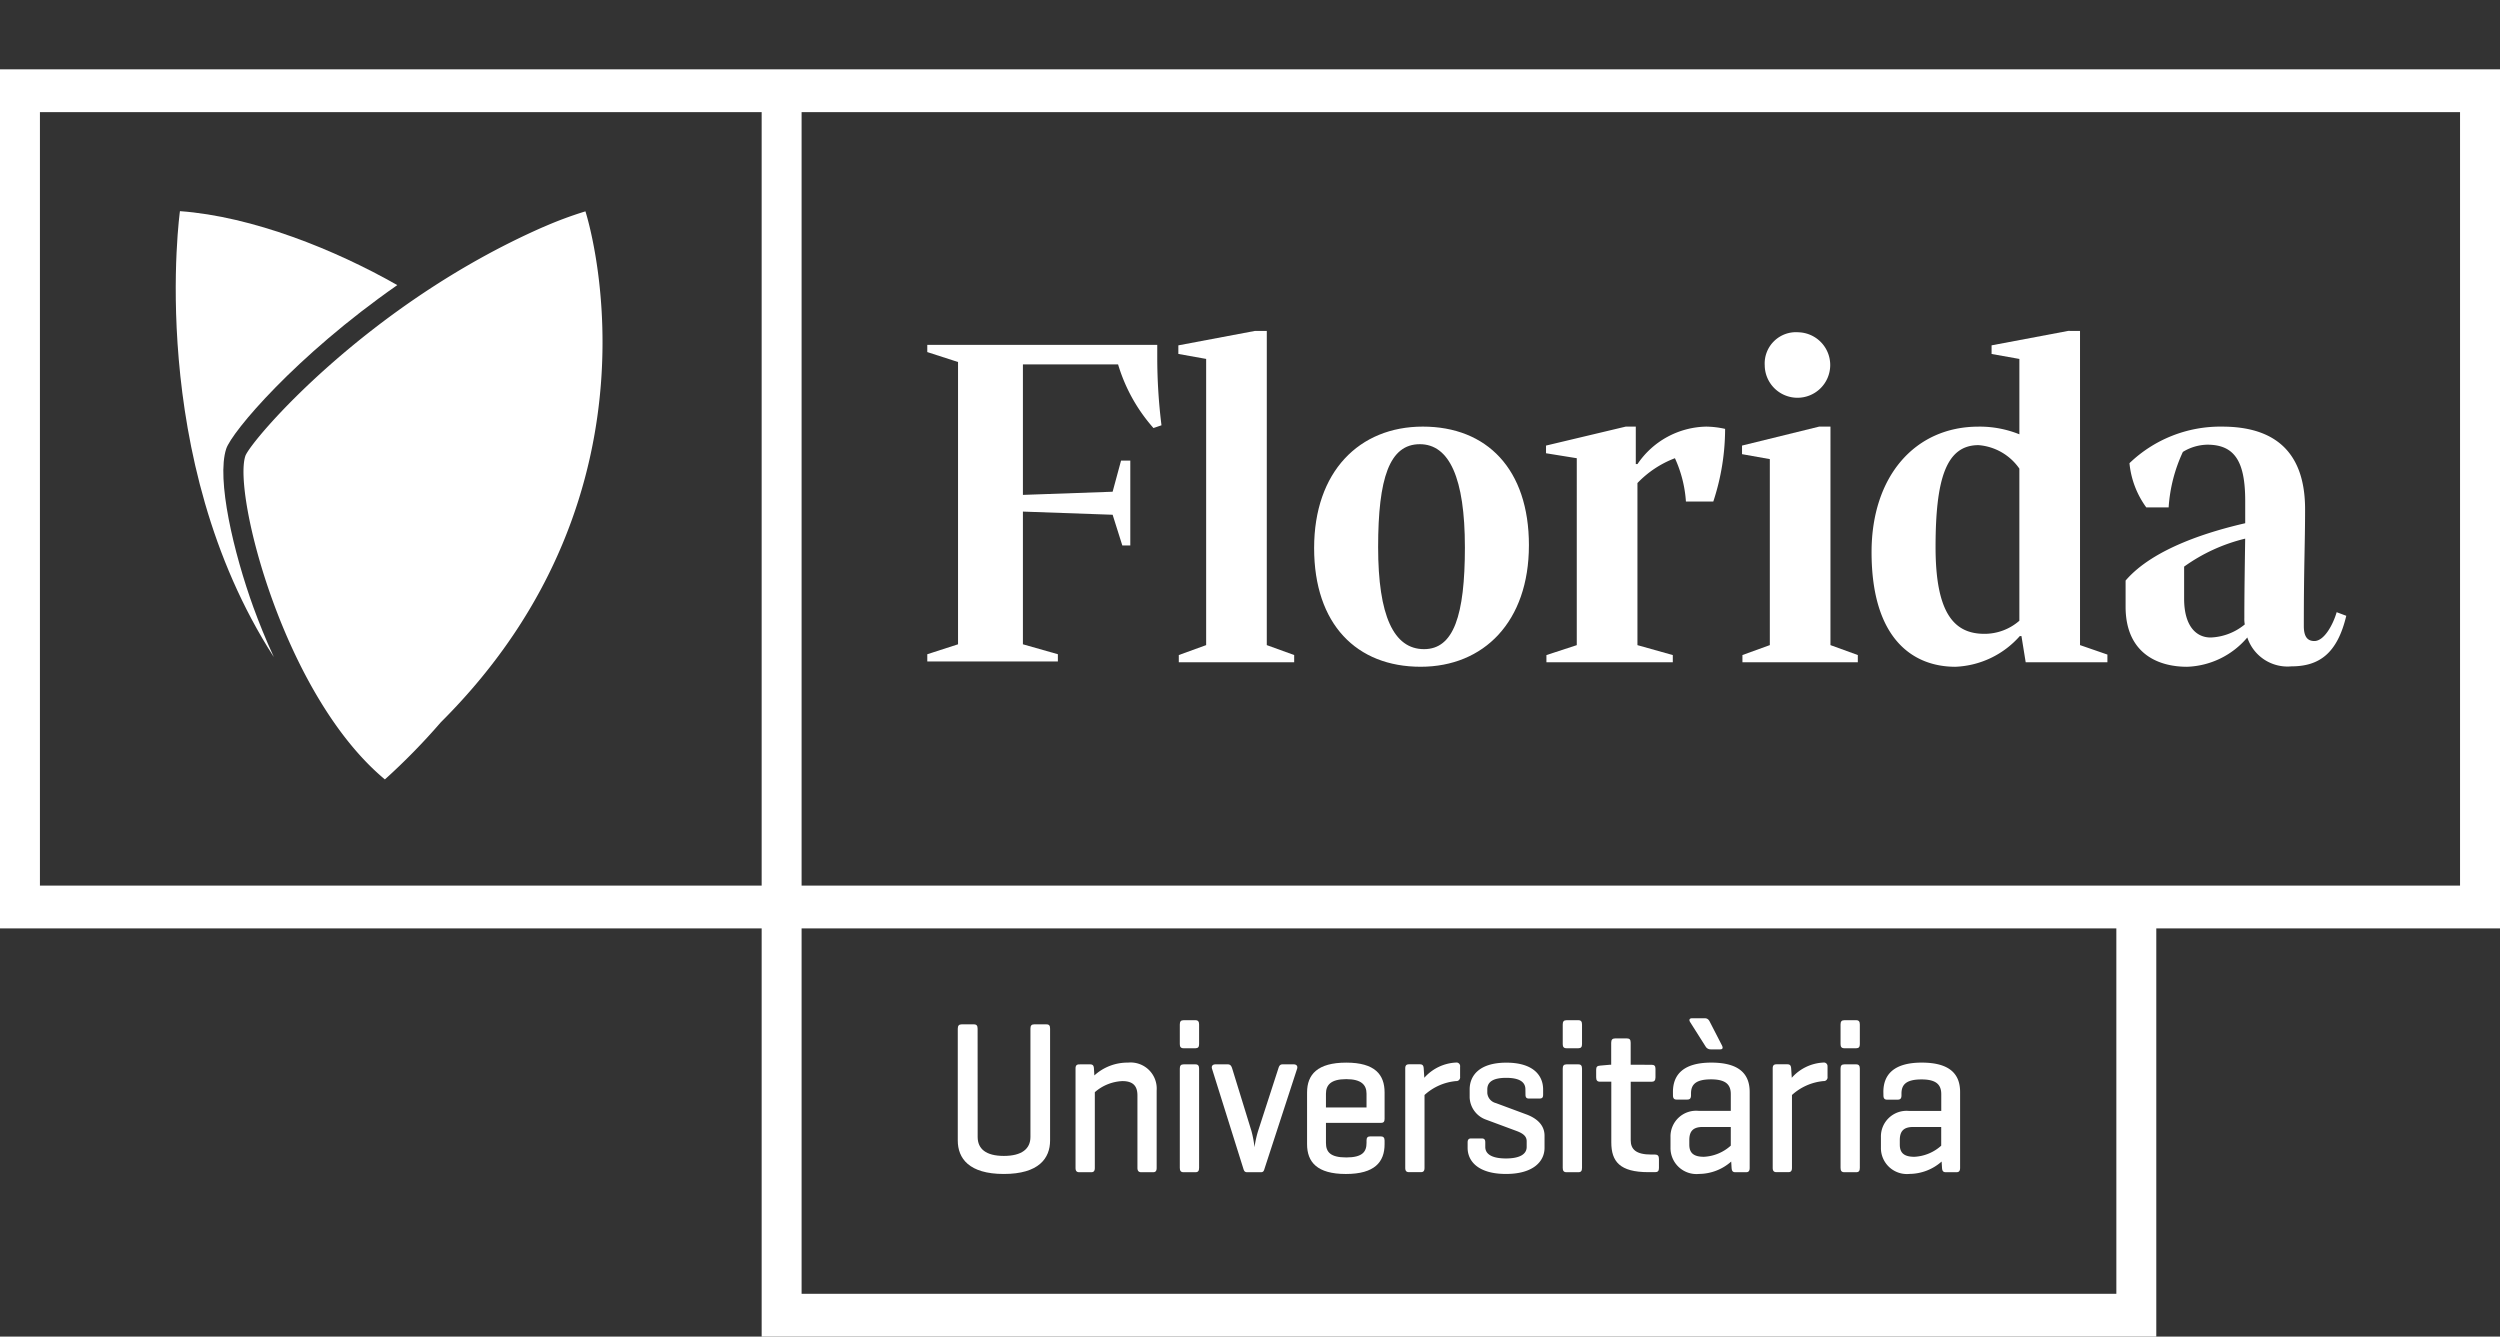 <svg xmlns="http://www.w3.org/2000/svg" xmlns:xlink="http://www.w3.org/1999/xlink" width="182" height="97.304" viewBox="0 0 182 97.304">
  <rect x="0" y="0" width="182" height="97.304" fill="#333333" stroke="none"/>
  <defs>
    <clipPath id="clip-path">
      <rect id="Rectángulo_213" data-name="Rectángulo 213" width="182" height="97.304" fill="#fff"/>
    </clipPath>
  </defs>
  <g id="Grupo_185" data-name="Grupo 185" transform="translate(0 3)">
    <g id="Grupo_184" data-name="Grupo 184" transform="translate(0 -3)" clip-path="url(#clip-path)">
      <path id="Trazado_335" data-name="Trazado 335" d="M18.085,13.294c0,2.164-1.221,3.258-3.639,3.258-2.4,0-3.595-1.094-3.595-3.258V3.259C10.851,1.1,12.049,0,14.446,0c2.418,0,3.639,1.094,3.639,3.258v1.5c0,.286-.133.428-.377.428H16.62c-.244,0-.377-.142-.377-.428V3.306c0-1.07-.6-1.593-1.775-1.593s-1.753.523-1.753,1.593v9.94c0,1.07.577,1.593,1.753,1.593s1.775-.523,1.775-1.593V11.463a.352.352,0,0,1,.377-.4h1.087a.352.352,0,0,1,.377.4Z" transform="translate(-7.485 -18.577)" fill="#fff"/>
      <path id="Trazado_336" data-name="Trazado 336" d="M49.178,13.628c0,1.07.621,1.593,1.842,1.593,1.243,0,1.864-.523,1.864-1.593V1c0-.285.133-.428.377-.428h1.154q.333,0,.333.428V13.676c0,2.164-1.243,3.258-3.728,3.258a3.785,3.785,0,0,1-2.818-.9,3.236,3.236,0,0,1-.865-2.354V1c0-.285.133-.428.377-.428h1.154Q49.2.573,49.2,1Z" transform="translate(-32.653 -18.959)" fill="#fff"/>
      <path id="Trazado_337" data-name="Trazado 337" d="M88.467.572a.447.447,0,0,1,.466.4l3.129,15.362c.044.261-.044.4-.288.4H90.62a.428.428,0,0,1-.444-.4l-.754-3.924h-3.24l-.754,3.924c-.045.261-.178.4-.422.4H83.941c-.244,0-.333-.143-.288-.4L86.781.976a.448.448,0,0,1,.466-.4ZM88.2,6.161a22.162,22.162,0,0,1-.377-2.711c-.133,1.165-.244,2.069-.377,2.687l-.954,4.637h2.663Z" transform="translate(-57.696 -18.958)" fill="#fff"/>
      <path id="Trazado_338" data-name="Trazado 338" d="M130.809,16.339c0,.261-.111.4-.355.4h-1.109a.358.358,0,0,1-.355-.286l-3.483-9.512A13.618,13.618,0,0,1,125,5.328v11.01a.352.352,0,0,1-.377.4h-.932a.352.352,0,0,1-.377-.4V.976a.352.352,0,0,1,.377-.4h1.11a.362.362,0,0,1,.355.262l3.506,9.584c.2.547.355,1.046.466,1.474V.976a.353.353,0,0,1,.377-.4h.954c.244,0,.355.143.355.4Z" transform="translate(-85.06 -18.958)" fill="#fff"/>
      <path id="Trazado_339" data-name="Trazado 339" d="M163.467,16.743c-.2,0-.311-.143-.311-.428V1c0-.285.111-.428.355-.428h3.328a3.938,3.938,0,0,1,2.862.9,3.162,3.162,0,0,1,.887,2.354v9.655a3.236,3.236,0,0,1-.865,2.354,3.865,3.865,0,0,1-2.862.9ZM165.02,2.285V15.031h1.8c1.265,0,1.886-.547,1.886-1.641V3.926c0-1.094-.621-1.641-1.886-1.641Z" transform="translate(-112.546 -18.959)" fill="#fff"/>
      <path id="Trazado_340" data-name="Trazado 340" d="M201.715,3.259A3.236,3.236,0,0,1,202.58.9a3.843,3.843,0,0,1,2.84-.9c2.485,0,3.728,1.094,3.728,3.258V13.294c0,2.164-1.243,3.258-3.728,3.258a3.843,3.843,0,0,1-2.84-.9,3.236,3.236,0,0,1-.865-2.354Zm5.569.048c0-1.07-.621-1.593-1.864-1.593-1.22,0-1.842.523-1.842,1.593v9.94c0,1.07.621,1.593,1.842,1.593,1.243,0,1.864-.523,1.864-1.593Z" transform="translate(-139.145 -18.577)" fill="#fff"/>
      <path id="Trazado_341" data-name="Trazado 341" d="M259.329,16.743c-.2,0-.311-.143-.311-.428V1c0-.285.111-.428.355-.428H262.7a3.937,3.937,0,0,1,2.862.9,3.162,3.162,0,0,1,.888,2.354v9.655a3.237,3.237,0,0,1-.865,2.354,3.865,3.865,0,0,1-2.862.9Zm1.553-14.458V15.031h1.8c1.265,0,1.886-.547,1.886-1.641V3.926c0-1.094-.621-1.641-1.886-1.641Z" transform="translate(-178.673 -18.959)" fill="#fff"/>
      <path id="Trazado_342" data-name="Trazado 342" d="M298.5,16.743c-.244,0-.355-.143-.355-.428V1c0-.285.111-.428.355-.428H303.9a.353.353,0,0,1,.378.4V1.9a.335.335,0,0,1-.378.381h-3.883v5.16h3.595c.244,0,.377.143.377.4v.88a.352.352,0,0,1-.377.4h-3.595v5.9h4.038a.334.334,0,0,1,.377.38v.927a.352.352,0,0,1-.377.4Z" transform="translate(-205.666 -18.958)" fill="#fff"/>
      <path id="Trazado_343" data-name="Trazado 343" d="M336.158,3.258c-.022-1.022-.6-1.546-1.775-1.546s-1.753.523-1.753,1.546V4.471a1.918,1.918,0,0,0,.91,1.784l2.8,1.712a3.311,3.311,0,0,1,1.731,2.972v2.354a3.237,3.237,0,0,1-.866,2.354,4.846,4.846,0,0,1-5.636,0,3.237,3.237,0,0,1-.865-2.354V11.629c0-.286.133-.428.377-.428h1.109c.244,0,.355.142.355.428V13.27c0,1.07.621,1.593,1.842,1.593,1.265,0,1.886-.523,1.886-1.593V11.486a1.811,1.811,0,0,0-.333-1.142A3.791,3.791,0,0,0,335,9.536L332.3,7.848a3.133,3.133,0,0,1-1.487-2.854V3.258c0-2.164,1.2-3.258,3.595-3.258,2.419,0,3.617,1.094,3.617,3.258v1.4a.352.352,0,0,1-.378.4h-1.109c-.244,0-.355-.143-.355-.4Z" transform="translate(-228.12 -18.576)" fill="#fff"/>
      <path id="Trazado_344" data-name="Trazado 344" d="M374.99,13.294c0,2.164-1.22,3.258-3.639,3.258-2.4,0-3.595-1.094-3.595-3.258V3.259c0-2.164,1.2-3.258,3.595-3.258,2.419,0,3.639,1.094,3.639,3.258v1.5c0,.286-.133.428-.377.428h-1.087c-.244,0-.377-.142-.377-.428V3.306c0-1.07-.6-1.593-1.775-1.593s-1.753.523-1.753,1.593v9.94c0,1.07.577,1.593,1.753,1.593s1.775-.523,1.775-1.593V11.463a.352.352,0,0,1,.377-.4h1.087a.352.352,0,0,1,.377.4Z" transform="translate(-253.681 -18.577)" fill="#fff"/>
      <path id="Trazado_345" data-name="Trazado 345" d="M406.082,13.628c0,1.07.621,1.593,1.842,1.593,1.243,0,1.864-.523,1.864-1.593V1c0-.285.133-.428.377-.428h1.154q.333,0,.333.428V13.676c0,2.164-1.243,3.258-3.728,3.258a3.785,3.785,0,0,1-2.818-.9,3.236,3.236,0,0,1-.865-2.354V1c0-.285.133-.428.377-.428h1.154q.333,0,.333.428Z" transform="translate(-278.848 -18.959)" fill="#fff"/>
      <path id="Trazado_346" data-name="Trazado 346" d="M444.156,16.743c-.244,0-.355-.143-.355-.428V1c0-.285.111-.428.355-.428h2.929q3.728,0,3.728,3V5.9a2.284,2.284,0,0,1-1.465,2.378,2.3,2.3,0,0,1,1.886,2.5v2.878c0,2.068-1.243,3.091-3.727,3.091Zm1.509-14.482V7.636h1.464c1.22,0,1.819-.523,1.819-1.593V3.783c0-1.023-.621-1.522-1.864-1.522Zm0,6.968v5.826h1.842q1.863,0,1.864-1.569V10.822c0-1.07-.665-1.593-2-1.593Z" transform="translate(-306.138 -18.959)" fill="#fff"/>
      <path id="Trazado_347" data-name="Trazado 347" d="M483.865,16.387c0,.286-.111.428-.355.428h-1.154c-.244,0-.355-.142-.355-.428V1.072c0-.285.111-.428.355-.428H485.6a3.869,3.869,0,0,1,2.863.9,3.237,3.237,0,0,1,.865,2.354V7.089a2.818,2.818,0,0,1-1.82,2.925l1.886,6.373a.259.259,0,0,1-.022.286.37.37,0,0,1-.288.119h-1.243c-.2,0-.333-.143-.422-.428l-1.709-6.04h-1.842v6.064Zm0-14.054V8.587H485.6c1.265,0,1.886-.523,1.886-1.593V3.926c0-1.07-.621-1.593-1.886-1.593Z" transform="translate(-332.488 -19.006)" fill="#fff"/>
      <path id="Trazado_348" data-name="Trazado 348" d="M520.629,16.743c-.244,0-.355-.143-.355-.428V1c0-.285.111-.428.355-.428h5.392a.352.352,0,0,1,.377.4V1.9a.335.335,0,0,1-.377.381h-3.883v5.16h3.595a.352.352,0,0,1,.377.4v.88a.352.352,0,0,1-.377.4h-3.595v5.9h4.038a.335.335,0,0,1,.378.38v.927a.353.353,0,0,1-.378.4Z" transform="translate(-358.889 -18.958)" fill="#fff"/>
      <path id="Trazado_349" data-name="Trazado 349" d="M558.284,3.258c-.022-1.022-.6-1.546-1.775-1.546s-1.753.523-1.753,1.546V4.471a1.918,1.918,0,0,0,.91,1.784l2.8,1.712a3.311,3.311,0,0,1,1.731,2.972v2.354a3.235,3.235,0,0,1-.866,2.354,4.846,4.846,0,0,1-5.636,0,3.237,3.237,0,0,1-.865-2.354V11.629c0-.286.133-.428.377-.428h1.109c.244,0,.355.142.355.428V13.27c0,1.07.621,1.593,1.842,1.593,1.265,0,1.886-.523,1.886-1.593V11.486a1.81,1.81,0,0,0-.333-1.142,3.793,3.793,0,0,0-.932-.808l-2.707-1.688a3.132,3.132,0,0,1-1.487-2.854V3.258c0-2.164,1.2-3.258,3.595-3.258,2.419,0,3.616,1.094,3.616,3.258v1.4a.352.352,0,0,1-.377.4h-1.109c-.244,0-.355-.143-.355-.4Z" transform="translate(-381.344 -18.576)" fill="#fff"/>
      <path id="Trazado_350" data-name="Trazado 350" d="M182,71.06H0V133.6H55.449v29.718H156.978V133.6H182ZM55.449,130.484H2.907V74.176H55.449ZM154.071,160.2H58.356V133.6h95.714Zm25.02-29.716H58.356V74.176H179.091Z" transform="translate(0 -66.013)" fill="#fff"/>
      <path id="Trazado_351" data-name="Trazado 351" d="M226.237,288.4c0,.855.593,1.377,1.907,1.377s1.935-.522,1.935-1.377v-7.885c0-.221.074-.316.265-.316h.9c.208,0,.265.1.265.316v8.138c0,1.3-.825,2.438-3.367,2.438s-3.353-1.14-3.353-2.438v-8.138c0-.221.087-.316.279-.316h.9c.191,0,.265.1.265.316Z" transform="translate(-155.063 -205.626)" fill="#fff"/>
      <path id="Trazado_352" data-name="Trazado 352" d="M253.472,288.707c.208,0,.267.1.281.3l.03.507a3.576,3.576,0,0,1,2.451-.934,1.9,1.9,0,0,1,2.085,2.027v5.636c0,.222-.074.317-.267.317H257.2c-.194,0-.281-.1-.281-.317v-5.272c0-.649-.281-1.045-1.093-1.045a3.254,3.254,0,0,0-2.009.808v5.509c0,.222-.074.317-.267.317h-.856c-.207,0-.281-.1-.281-.317v-7.235c0-.206.074-.3.281-.3Z" transform="translate(-174.114 -211.222)" fill="#fff"/>
      <path id="Trazado_353" data-name="Trazado 353" d="M278.295,281.035c0,.206-.074.3-.267.3h-.856c-.208,0-.281-.1-.281-.3V279.61c0-.222.074-.317.281-.317h.856c.194,0,.267.1.267.317Zm0,9.008c0,.222-.074.317-.267.317h-.856c-.208,0-.281-.1-.281-.317v-7.219c0-.222.074-.317.281-.317h.856c.194,0,.267.1.267.317Z" transform="translate(-191.001 -205.022)" fill="#fff"/>
      <path id="Trazado_354" data-name="Trazado 354" d="M287,296.814c-.194,0-.238-.079-.3-.285l-2.274-7.251c-.06-.206.058-.317.251-.317h.9c.191,0,.265.127.323.317l1.4,4.544a8.065,8.065,0,0,1,.221,1.171,7.815,7.815,0,0,1,.251-1.155l1.478-4.56c.058-.19.118-.317.309-.317h.814c.191,0,.309.111.249.317l-2.364,7.251c-.058.206-.1.285-.279.285Z" transform="translate(-196.192 -211.476)" fill="#fff"/>
      <path id="Trazado_355" data-name="Trazado 355" d="M312.4,292.682c0,.19-.074.285-.251.285h-4.017v1.457c0,.649.3,1.06,1.478,1.06s1.476-.412,1.476-1.06v-.174c0-.206.074-.3.281-.3h.754c.191,0,.279.1.279.3v.269c0,1.3-.724,2.169-2.82,2.169s-2.823-.871-2.823-2.169V290.75c0-1.3.754-2.169,2.853-2.169,2.083,0,2.79.87,2.79,2.169Zm-4.269-.839h2.954v-1c0-.633-.369-1.06-1.476-1.06-1.123,0-1.478.427-1.478,1.06Z" transform="translate(-211.602 -211.222)" fill="#fff"/>
      <path id="Trazado_356" data-name="Trazado 356" d="M333.8,288.881v.728a.275.275,0,0,1-.3.316,3.928,3.928,0,0,0-2.29,1.013v5.3c0,.222-.074.317-.267.317h-.855c-.208,0-.281-.1-.281-.317v-7.235c0-.206.074-.3.281-.3h.782c.208,0,.267.1.281.3l.044.681a3.29,3.29,0,0,1,2.306-1.108.264.264,0,0,1,.3.3" transform="translate(-227.505 -211.222)" fill="#fff"/>
      <path id="Trazado_357" data-name="Trazado 357" d="M348.642,290.528c0-.57-.489-.839-1.4-.839s-1.374.269-1.374.839v.269a.824.824,0,0,0,.62.728l2.216.823c.812.3,1.33.807,1.33,1.551v.887c0,.982-.814,1.9-2.806,1.9-2.011,0-2.793-.918-2.793-1.9v-.4c0-.19.074-.285.251-.285h.782c.192,0,.252.1.252.285v.332c0,.57.563.84,1.508.84.929,0,1.506-.27,1.506-.84V294.3c0-.38-.3-.586-.784-.76l-2.216-.823a1.789,1.789,0,0,1-1.151-1.6v-.586c0-.982.678-1.947,2.673-1.947s2.675.966,2.675,1.947v.38c0,.206-.06.285-.265.285h-.77c-.175,0-.249-.079-.249-.285Z" transform="translate(-237.592 -211.222)" fill="#fff"/>
      <path id="Trazado_358" data-name="Trazado 358" d="M368.168,281.035c0,.206-.074.3-.267.3h-.856c-.207,0-.281-.1-.281-.3V279.61c0-.222.074-.317.281-.317h.856c.194,0,.267.1.267.317Zm0,9.008c0,.222-.074.317-.267.317h-.856c-.207,0-.281-.1-.281-.317v-7.219c0-.222.074-.317.281-.317h.856c.194,0,.267.1.267.317Z" transform="translate(-252.997 -205.022)" fill="#fff"/>
      <path id="Trazado_359" data-name="Trazado 359" d="M378.655,285.209c.191,0,.281.079.281.286v.633c0,.222-.09.317-.281.317h-1.522V290.7c0,.665.386,1.044,1.492,1.044h.282c.191,0,.281.1.281.317v.665c0,.222-.09.3-.281.3h-.487c-2.084,0-2.7-.776-2.7-2.169v-4.417H374.9c-.208,0-.282-.1-.282-.317v-.553c0-.207.074-.286.282-.3l.724-.064h.088v-1.6c0-.222.09-.316.281-.316h.872c.191,0,.265.095.265.316v1.6Z" transform="translate(-258.417 -207.693)" fill="#fff"/>
      <path id="Trazado_360" data-name="Trazado 360" d="M392.233,284.231c0-1.267.768-2.137,2.793-2.137,2.082,0,2.793.87,2.793,2.137v5.526c0,.222-.076.317-.268.317h-.768c-.207,0-.265-.1-.281-.317l-.028-.459a3.574,3.574,0,0,1-2.336.9,1.892,1.892,0,0,1-2.082-1.916v-.76a1.867,1.867,0,0,1,2.055-1.915h2.334V284.39c0-.649-.311-1.077-1.434-1.077s-1.462.38-1.462,1.029v.127c0,.221-.074.316-.281.316H392.5c-.191,0-.265-.1-.265-.316Zm4.211,3.911v-1.362H394.4c-.74,0-.976.348-.976.966v.317c0,.617.325.887,1.063.887a3.14,3.14,0,0,0,1.951-.807m-2.94-8.978c-.118-.174-.074-.3.134-.3h.916c.205,0,.3.111.383.286l.872,1.694c.1.206.03.285-.132.285h-.694a.418.418,0,0,1-.355-.19Z" transform="translate(-270.443 -204.736)" fill="#fff"/>
      <path id="Trazado_361" data-name="Trazado 361" d="M420.048,288.881v.728a.275.275,0,0,1-.3.316,3.943,3.943,0,0,0-2.29,1.013v5.3c0,.222-.074.317-.265.317h-.858c-.205,0-.279-.1-.279-.317v-7.235c0-.206.074-.3.279-.3h.784c.208,0,.265.1.281.3l.044.681a3.285,3.285,0,0,1,2.3-1.108.264.264,0,0,1,.3.3" transform="translate(-287.003 -211.222)" fill="#fff"/>
      <path id="Trazado_362" data-name="Trazado 362" d="M433.367,281.035c0,.206-.074.3-.267.3h-.856c-.207,0-.281-.1-.281-.3V279.61c0-.222.074-.317.281-.317h.856c.194,0,.267.1.267.317Zm0,9.008c0,.222-.074.317-.267.317h-.856c-.207,0-.281-.1-.281-.317v-7.219c0-.222.074-.317.281-.317h.856c.194,0,.267.1.267.317Z" transform="translate(-297.971 -205.022)" fill="#fff"/>
      <path id="Trazado_363" data-name="Trazado 363" d="M441.619,290.717c0-1.267.768-2.137,2.793-2.137,2.082,0,2.793.871,2.793,2.137v5.525c0,.222-.076.317-.268.317h-.768c-.207,0-.265-.1-.281-.317l-.028-.459a3.575,3.575,0,0,1-2.336.9,1.892,1.892,0,0,1-2.083-1.916v-.76A1.867,1.867,0,0,1,443.5,292.1h2.334v-1.219c0-.65-.311-1.077-1.434-1.077s-1.462.38-1.462,1.03v.127c0,.221-.074.316-.281.316h-.768c-.191,0-.265-.1-.265-.316Zm4.211,3.911v-1.362h-2.039c-.74,0-.976.348-.976.966v.317c0,.617.325.887,1.063.887a3.14,3.14,0,0,0,1.951-.808" transform="translate(-304.51 -211.222)" fill="#fff"/>
      <path id="Trazado_364" data-name="Trazado 364" d="M217.626,131.923V131.4h16.742v.953a40.187,40.187,0,0,0,.308,4.9l-.584.2a12.273,12.273,0,0,1-2.576-4.633h-6.928v9.5l6.531-.23.614-2.267h.673v6.177h-.582l-.705-2.234-6.531-.23v9.661l2.545.723v.526h-9.506v-.526l2.238-.723V132.646Z" transform="translate(-150.12 -106.292)" fill="#fff"/>
      <path id="Trazado_365" data-name="Trazado 365" d="M282.988,151.222l1.994.723v.526h-8.4v-.526l1.992-.723V130.387l-2.024-.362V129.4l5.581-1.052h.858Z" transform="translate(-190.766 -104.258)" fill="#fff"/>
      <path id="Trazado_366" data-name="Trazado 366" d="M324.05,157.947c0,5.554-3.281,8.84-7.881,8.84-4.66,0-7.756-3.09-7.756-8.643s3.281-8.84,7.911-8.84c4.66,0,7.727,3.09,7.727,8.642m-4.662.132c0-5.028-1.134-7.493-3.281-7.493-2.207,0-3.035,2.465-3.035,7.493,0,4.995,1.134,7.427,3.343,7.427,2.147,0,2.974-2.432,2.974-7.427" transform="translate(-212.745 -118.247)" fill="#fff"/>
      <path id="Trazado_367" data-name="Trazado 367" d="M373.038,154.761a9,9,0,0,0-.8-3.155,7.4,7.4,0,0,0-2.729,1.808v11.8l2.574.723v.526h-9.2v-.526l2.209-.723V151.606l-2.239-.361v-.559l5.8-1.38h.735v2.728h.123a6.175,6.175,0,0,1,5-2.728,6.566,6.566,0,0,1,1.38.165,16.939,16.939,0,0,1-.86,5.29Z" transform="translate(-250.303 -118.248)" fill="#fff"/>
      <path id="Trazado_368" data-name="Trazado 368" d="M415.276,151.419l1.992.723v.526h-8.4v-.526l1.994-.723v-13.54l-2.024-.361v-.625l5.611-1.38h.828Zm-2.332-22.774a2.384,2.384,0,1,1-2.453,2.4,2.278,2.278,0,0,1,2.453-2.4" transform="translate(-282.019 -104.455)" fill="#fff"/>
      <path id="Trazado_369" data-name="Trazado 369" d="M454.415,128.351v22.871l1.994.69v.559H450.46l-.308-1.906h-.121a6.592,6.592,0,0,1-4.691,2.235c-3.037,0-6.1-1.972-6.1-8.347,0-5.52,3.158-9.135,7.788-9.135a7.714,7.714,0,0,1,2.973.559v-5.487l-2.024-.362V129.4l5.581-1.052ZM450,149.448V138.374a4,4,0,0,0-2.973-1.709c-2.362,0-3.128,2.465-3.128,7.427,0,4.9,1.41,6.31,3.557,6.31a3.858,3.858,0,0,0,2.544-.953" transform="translate(-302.99 -104.259)" fill="#fff"/>
      <path id="Trazado_370" data-name="Trazado 370" d="M507.729,164.652a6,6,0,0,1-4.386,2.136c-2.3,0-4.477-1.118-4.477-4.371v-1.905c2.054-2.4,6.286-3.616,8.708-4.174v-1.61c0-2.794-.705-4.108-2.759-4.108a3.508,3.508,0,0,0-1.778.526A11.24,11.24,0,0,0,502,155.188h-1.626a6.512,6.512,0,0,1-1.226-3.221,9.538,9.538,0,0,1,6.745-2.662c3.833,0,6.04,1.84,6.04,6.014,0,2.564-.092,4.042-.092,8.511,0,.855.337,1.084.766,1.084.737,0,1.38-1.248,1.625-2.1l.7.263c-.643,2.695-1.931,3.68-3.986,3.68a3.081,3.081,0,0,1-3.218-2.1m-.185-.953a2.091,2.091,0,0,1-.032-.46c0-1.807.032-3.778.061-5.784a12.749,12.749,0,0,0-4.445,2.037v2.334c0,1.971.858,2.826,1.931,2.826a4.136,4.136,0,0,0,2.485-.953" transform="translate(-344.123 -118.247)" fill="#fff"/>
      <path id="Trazado_371" data-name="Trazado 371" d="M46.912,131.014c-1.467-4.042-2.719-9.393-2-11.591.4-1.228,5.061-6.766,12.456-11.92-4.509-2.569-10.532-5-15.823-5.384,0,0-2.509,17.955,6.835,32.462-.615-1.34-1.106-2.574-1.466-3.567" transform="translate(-28.445 -86.747)" fill="#fff"/>
      <path id="Trazado_372" data-name="Trazado 372" d="M78.967,103.295c-12.92,5.676-21.345,15.618-21.689,16.675-.9,2.758,2.805,17.42,10.161,23.54a46.758,46.758,0,0,0,4.068-4.156h0c17.116-17.04,10.531-37.2,10.531-37.2a28.123,28.123,0,0,0-3.072,1.145" transform="translate(-39.419 -86.768)" fill="#fff"/>
    </g>
  </g>
</svg>
